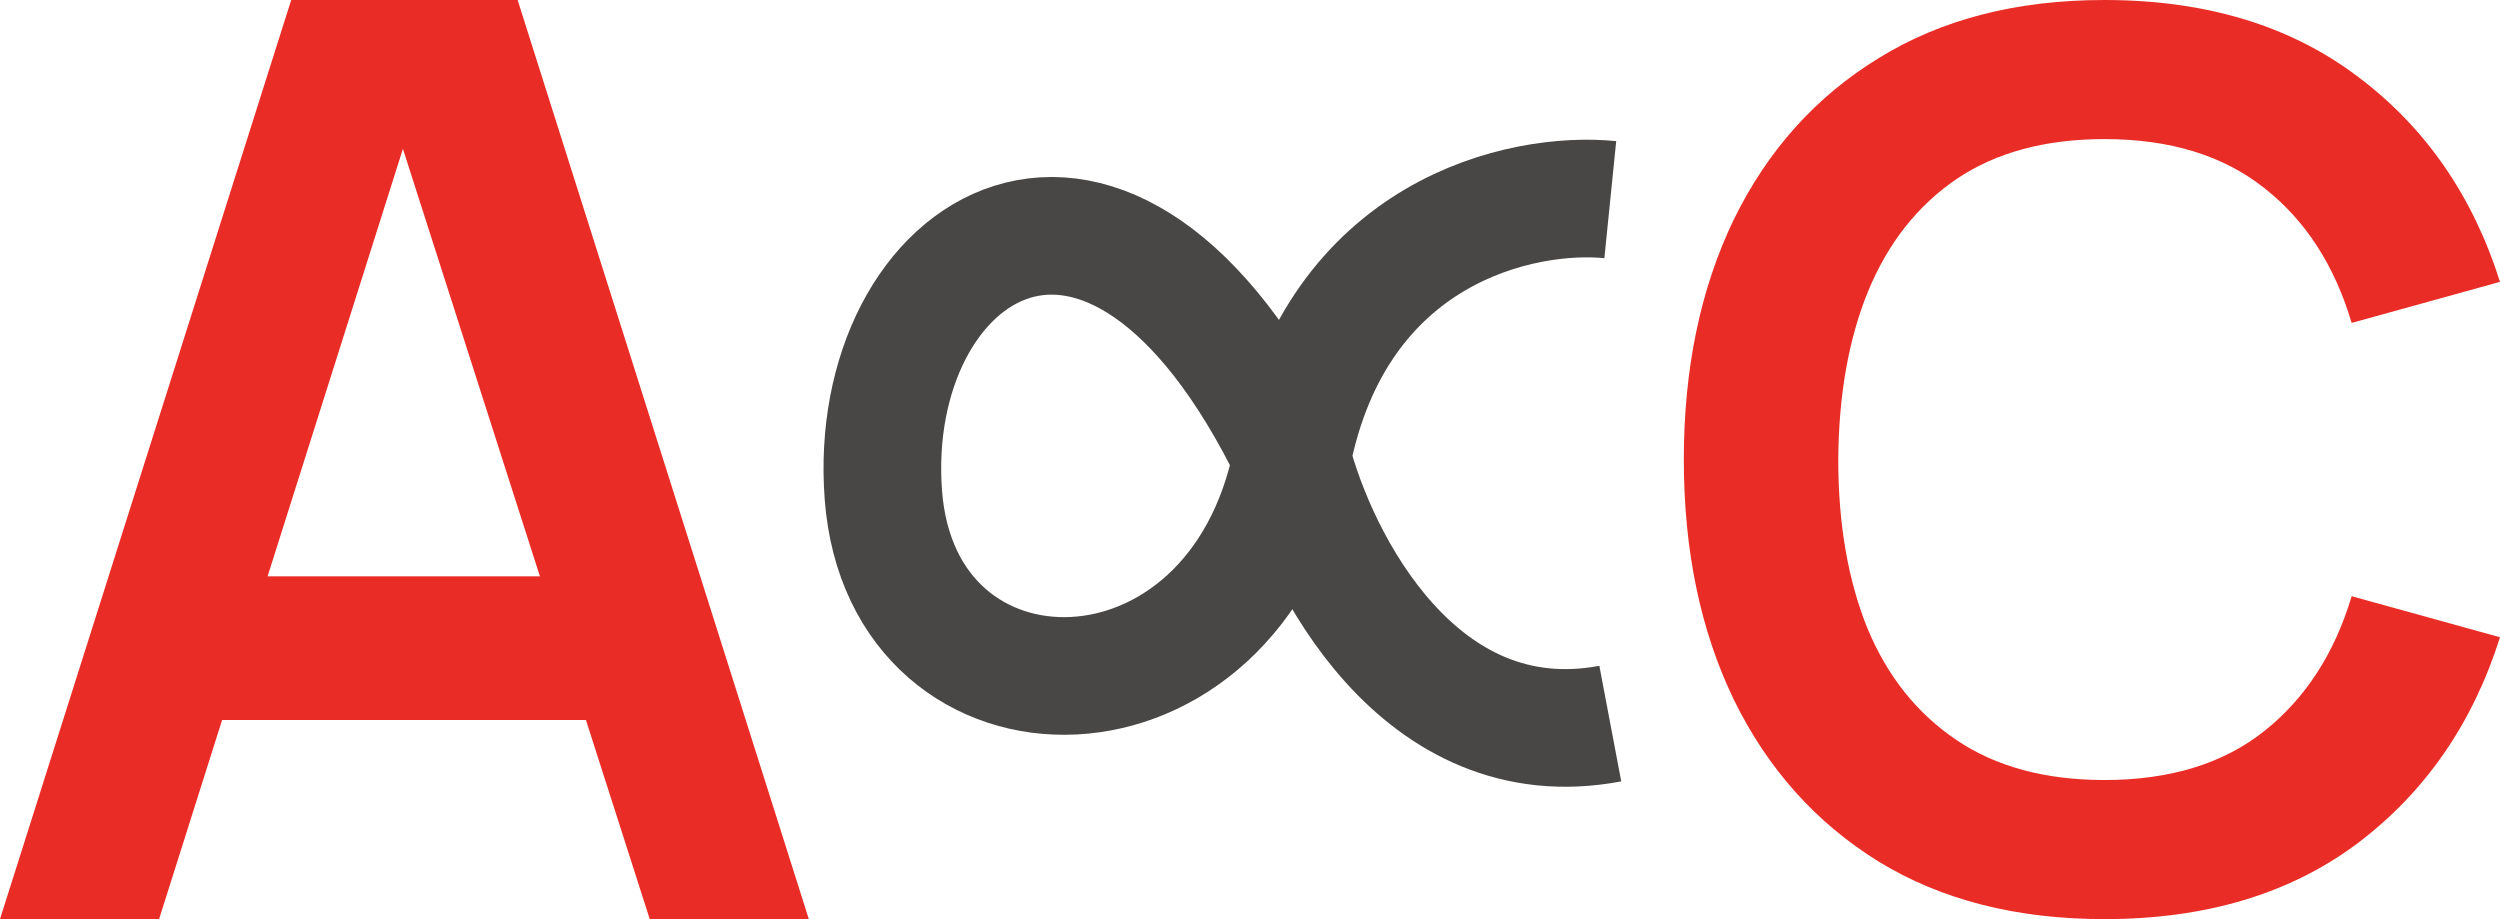 <svg width="340" height="125" viewBox="0 0 340 125" fill="none" xmlns="http://www.w3.org/2000/svg">
<path d="M0 125L39.603 0H70.397L110 125H88.366L52.427 12.847H57.137L21.634 125H0ZM22.07 97.917V78.385H88.017V97.917H22.07Z" fill="#E92D26"/>
<path d="M286.202 125C274.247 125 264.007 122.389 255.484 117.167C246.96 111.889 240.402 104.556 235.808 95.167C231.269 85.778 229 74.889 229 62.5C229 50.111 231.269 39.222 235.808 29.833C240.402 20.444 246.96 13.139 255.484 7.917C264.007 2.639 274.247 0 286.202 0C299.984 0 311.468 3.472 320.656 10.417C329.844 17.306 336.292 26.611 340 38.333L319.826 43.917C317.501 36.083 313.544 29.972 307.954 25.583C302.363 21.139 295.113 18.917 286.202 18.917C278.177 18.917 271.479 20.722 266.111 24.333C260.797 27.944 256.785 33.028 254.073 39.583C251.416 46.083 250.06 53.722 250.004 62.5C250.004 71.278 251.333 78.944 253.99 85.5C256.702 92 260.742 97.056 266.111 100.667C271.479 104.278 278.177 106.083 286.202 106.083C295.113 106.083 302.363 103.861 307.954 99.417C313.544 94.972 317.501 88.861 319.826 81.083L340 86.667C336.292 98.389 329.844 107.722 320.656 114.667C311.468 121.556 299.984 125 286.202 125Z" fill="#E92D26"/>
<path d="M219 27.154C207.093 25.949 181.764 31.278 175.702 62.239M175.702 62.239C168.125 100.941 122.662 100.941 120.136 67.303C117.61 33.665 150.805 10.878 175.702 62.239ZM175.702 62.239C179.31 76.345 193.021 103.328 219 98.409" stroke="#494745" stroke-width="16"/>
</svg>
